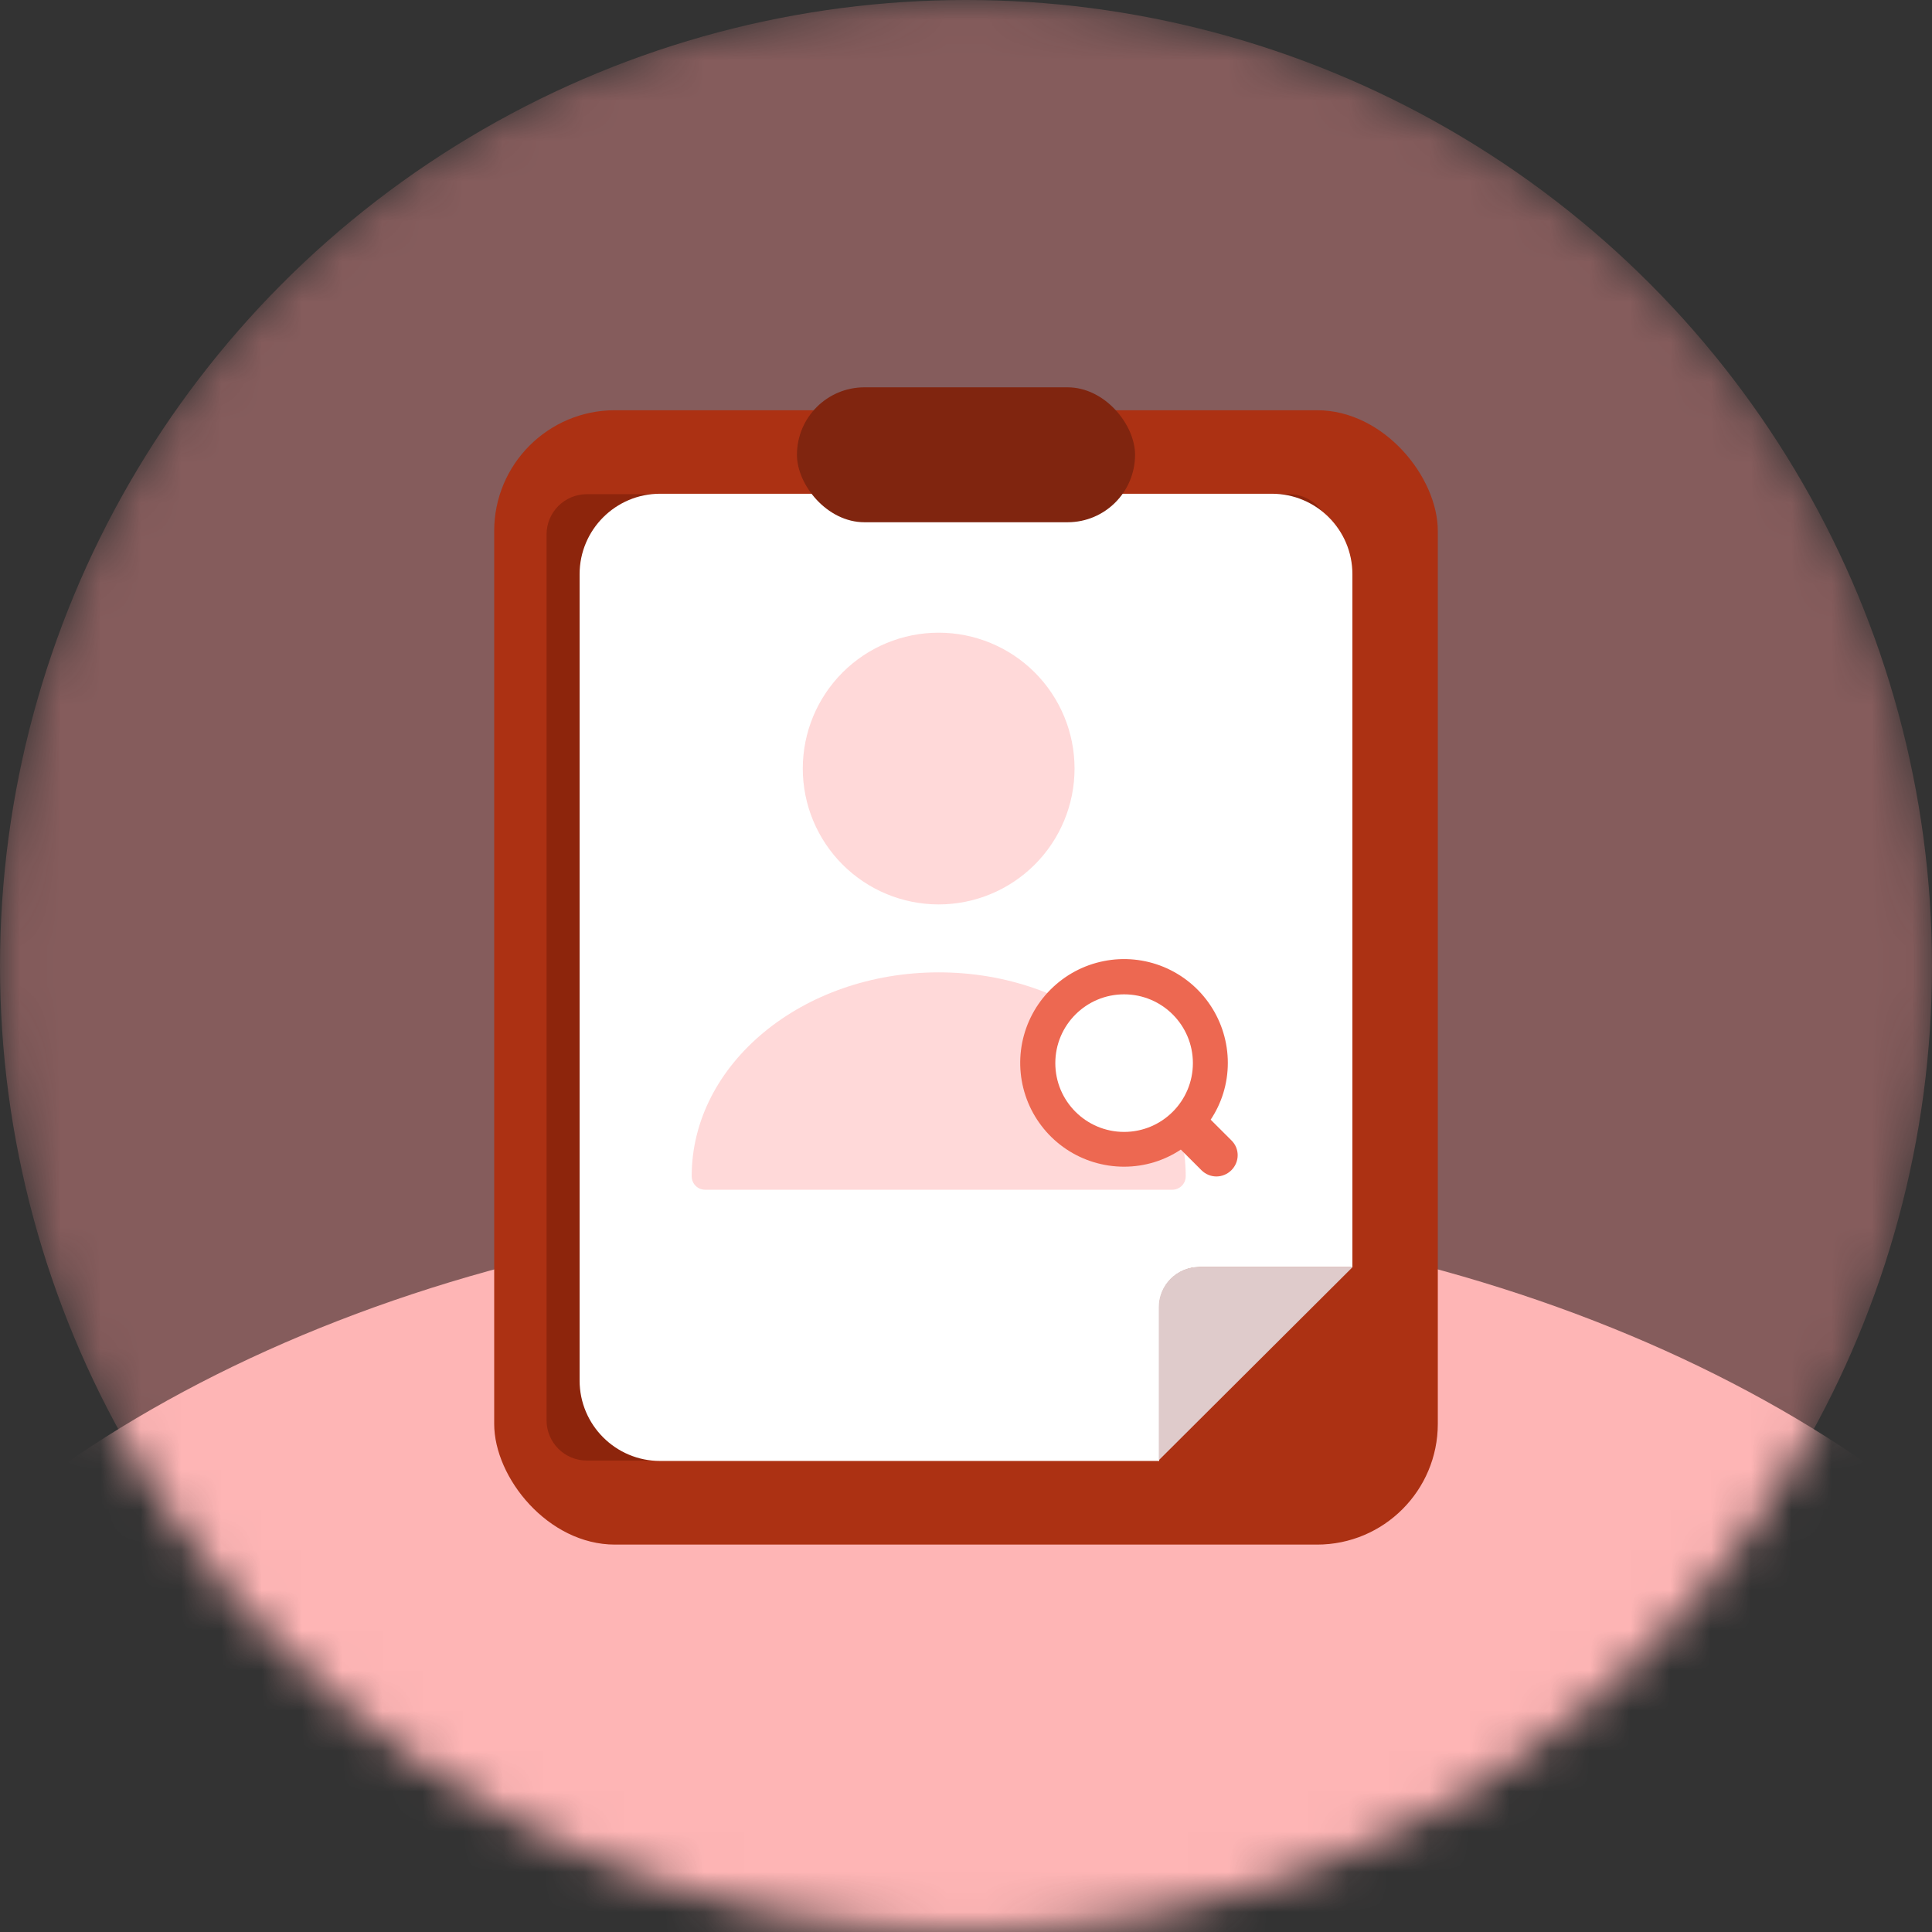 <svg width="48" height="48" viewBox="0 0 48 48" fill="none" xmlns="http://www.w3.org/2000/svg">
<rect x="0" y="0" width="48" height="48" fill="#333333" stroke="none"/>
<mask id="mask0_1761_2975" style="mask-type:alpha" maskUnits="userSpaceOnUse" x="0" y="0" width="48" height="48">
<circle cx="24" cy="24" r="24" fill="#FF9A9A"/>
</mask>
<g mask="url(#mask0_1761_2975)">
<circle opacity="0.4" cx="24" cy="24" r="24" fill="#FF9A9A"/>
<ellipse cx="24.001" cy="51" rx="31.2" ry="21" fill="#FEB5B5"/>
</g>
<rect x="35.722" y="38.375" width="23.444" height="28.183" rx="3" transform="rotate(-180 35.722 38.375)" fill="#AC3113"/>
<path d="M29.165 31.476C28.613 31.476 28.165 31.924 28.165 32.476L28.165 36.287L14.579 36.287C14.027 36.287 13.579 35.839 13.579 35.287L13.579 13.278C13.579 12.726 14.027 12.278 14.579 12.278L32.027 12.278C32.58 12.278 33.027 12.726 33.027 13.278L33.027 31.476L29.165 31.476Z" fill="#8D250C"/>
<path d="M29.8 31.482C29.247 31.482 28.8 31.93 28.8 32.482L28.8 36.297L16.4 36.297C15.295 36.297 14.4 35.401 14.4 34.297L14.4 14.267C14.4 13.162 15.295 12.267 16.4 12.267L31.6 12.267C32.704 12.267 33.6 13.162 33.6 14.267L33.6 31.482L29.8 31.482Z" fill="white"/>
<path d="M23.321 22.47C24.216 22.47 25.075 22.114 25.708 21.481C26.341 20.848 26.697 19.99 26.697 19.094C26.697 18.199 26.341 17.34 25.708 16.707C25.075 16.074 24.216 15.719 23.321 15.719C22.426 15.719 21.567 16.074 20.934 16.707C20.301 17.34 19.945 18.199 19.945 19.094C19.945 19.99 20.301 20.848 20.934 21.481C21.567 22.114 22.426 22.47 23.321 22.47Z" fill="#FFD9D9"/>
<path d="M23.322 24.158C19.939 24.158 17.185 26.427 17.185 29.222C17.185 29.411 17.333 29.559 17.522 29.559H29.121C29.31 29.559 29.459 29.411 29.459 29.222C29.459 26.427 26.704 24.158 23.322 24.158Z" fill="#FFD9D9"/>
<path d="M30.593 28.331L30.079 27.818C30.349 27.413 30.505 26.927 30.505 26.407C30.505 25.897 30.354 25.398 30.07 24.974C29.787 24.55 29.384 24.22 28.913 24.024C28.441 23.829 27.923 23.778 27.423 23.878C26.922 23.977 26.463 24.223 26.102 24.584C25.741 24.944 25.496 25.404 25.396 25.904C25.297 26.404 25.348 26.923 25.543 27.394C25.738 27.865 26.069 28.268 26.493 28.552C26.917 28.835 27.416 28.986 27.926 28.986C28.446 28.986 28.932 28.831 29.337 28.561L29.85 29.074C29.951 29.175 30.086 29.229 30.221 29.229C30.356 29.229 30.491 29.175 30.593 29.074C30.802 28.865 30.802 28.534 30.593 28.331Z" fill="#ED6851"/>
<circle cx="27.928" cy="26.413" r="1.709" fill="white"/>
<path d="M33.609 31.477L28.79 36.279V32.477C28.79 31.924 29.238 31.477 29.79 31.477H33.609Z" fill="#DFCBCB"/>
<rect x="19.8" y="9.623" width="8.4" height="3.352" rx="1.676" fill="#80250F"/>
</svg>
